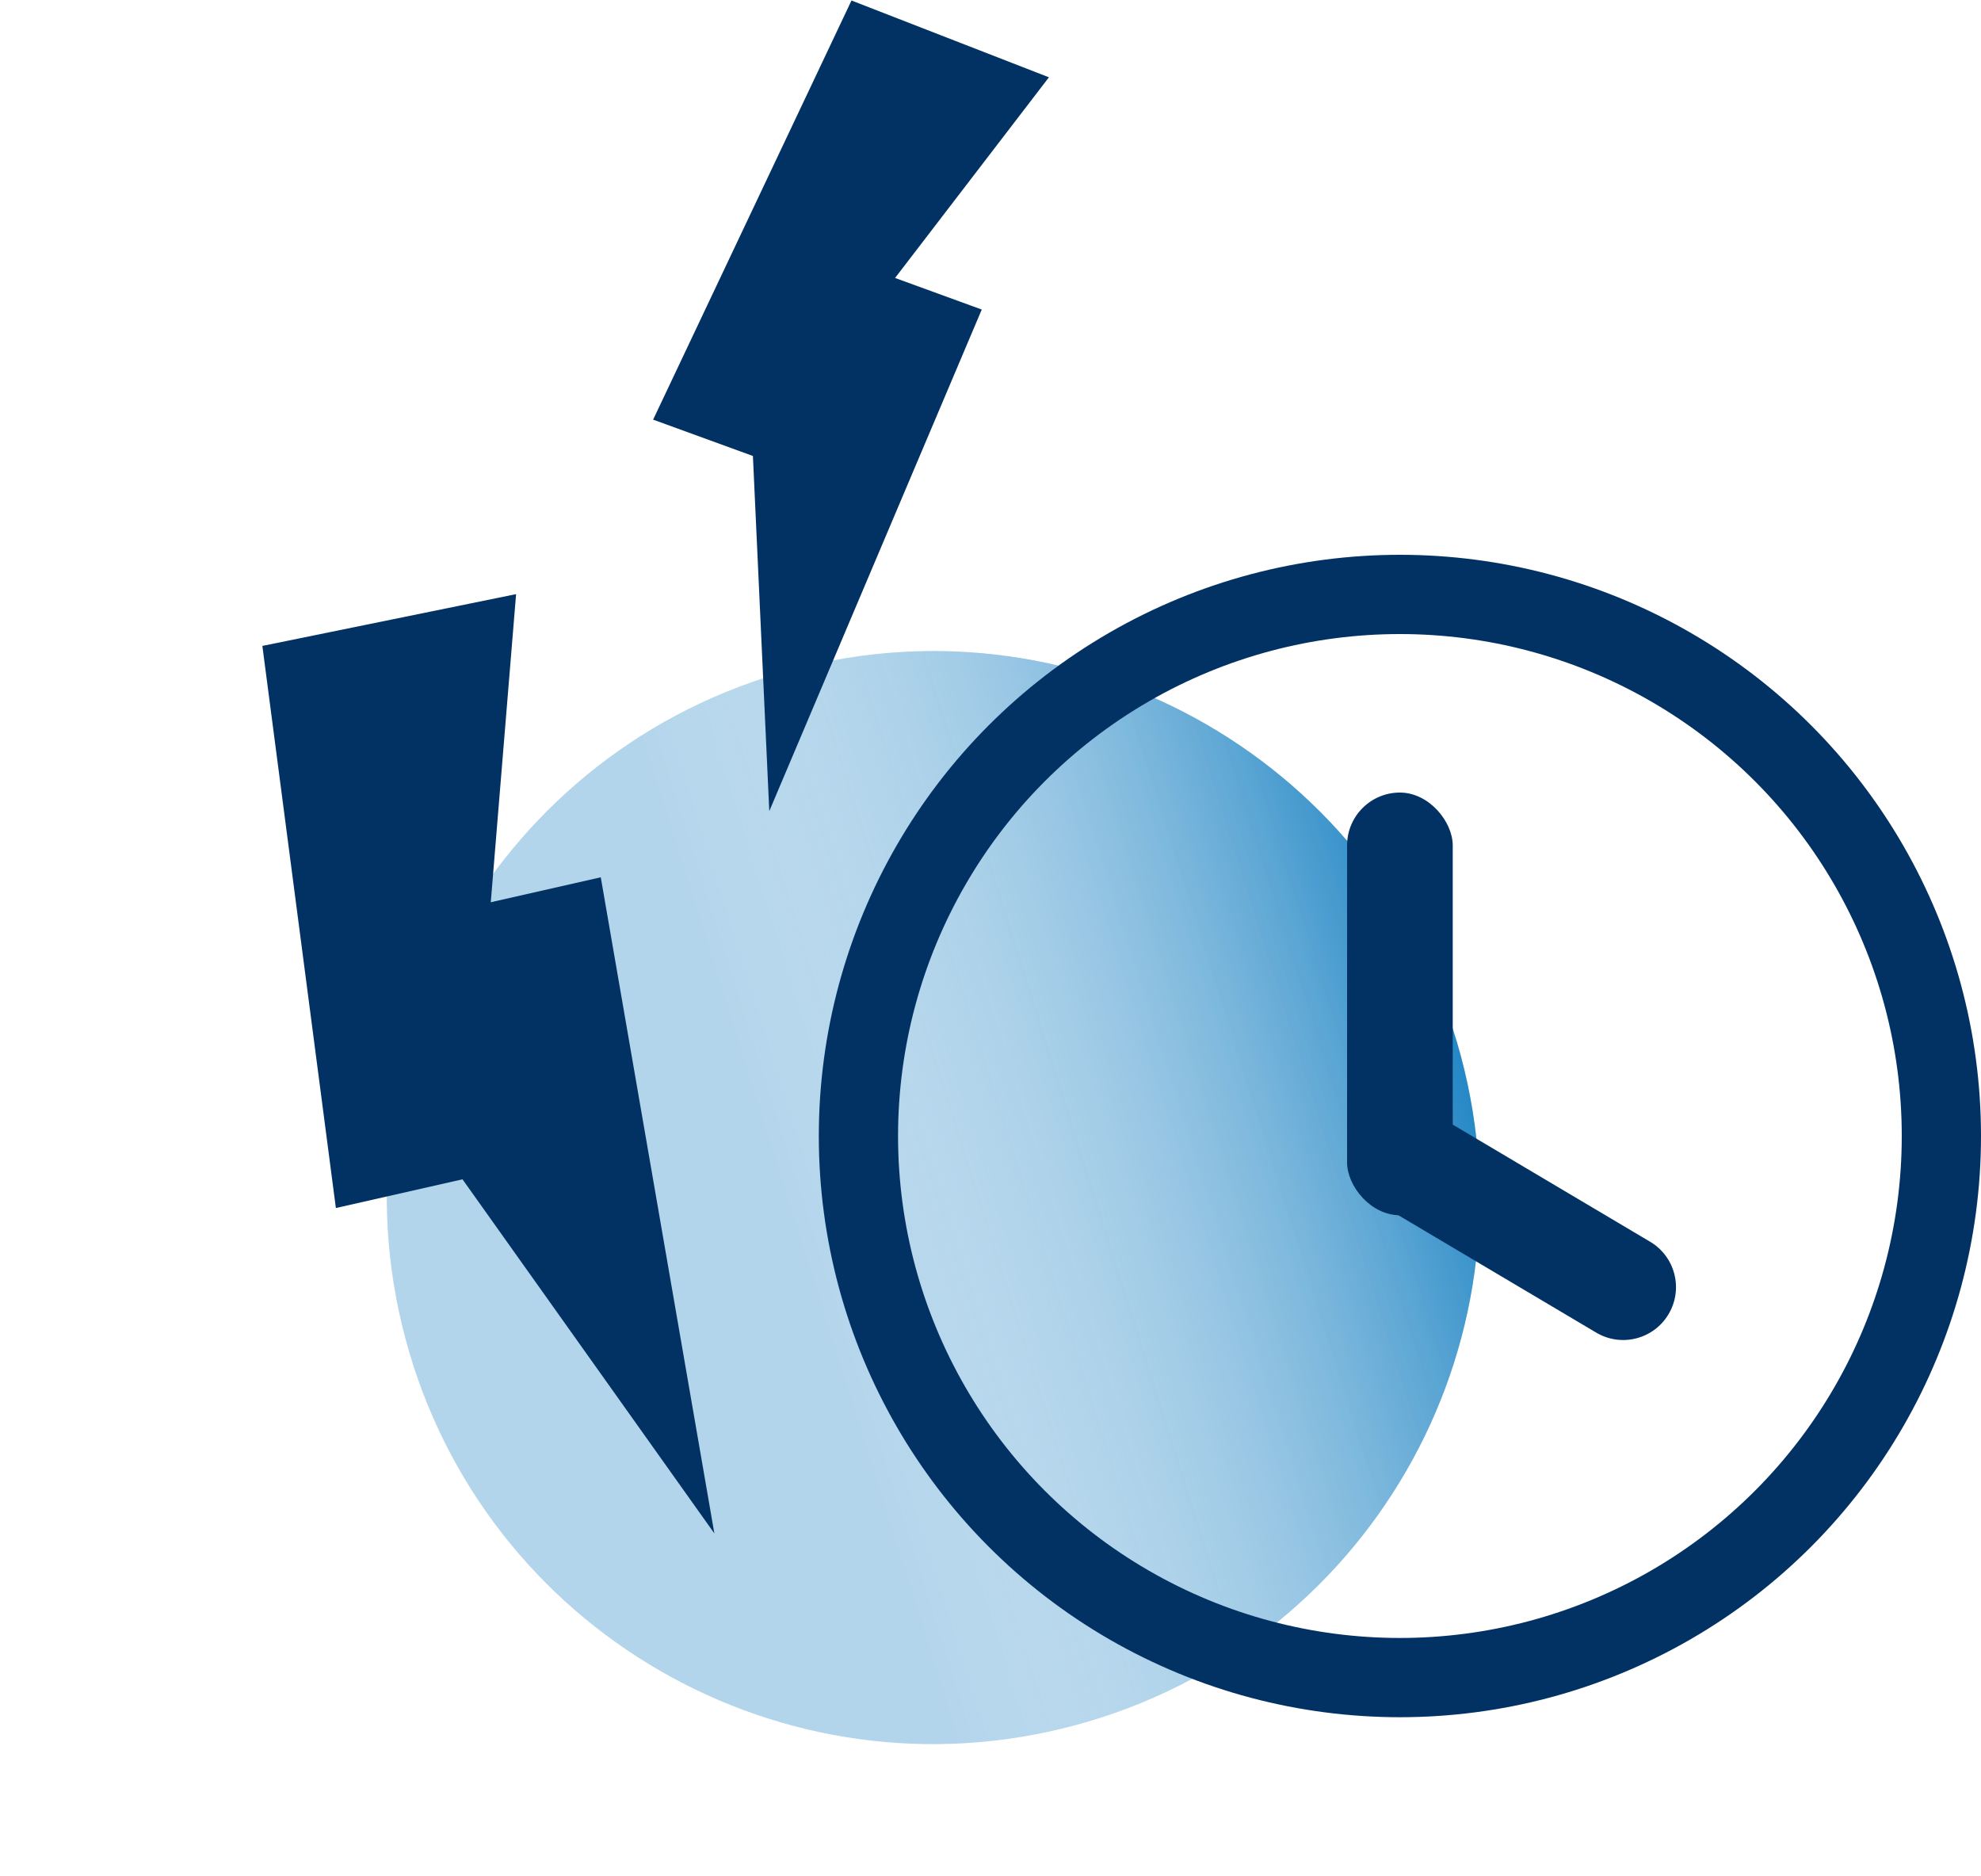 <svg width="75" height="71" viewBox="0 0 75 71" fill="none" xmlns="http://www.w3.org/2000/svg">
<path d="M40.684 65.309C29.651 68.266 18.31 61.718 15.353 50.684C12.397 39.651 18.945 28.31 29.978 25.353C41.012 22.397 52.353 28.945 55.309 39.978C58.266 51.012 51.718 62.353 40.684 65.309Z" fill="#0074BC" fill-opacity="0.3"/>
<path d="M40.684 65.309C29.651 68.266 18.31 61.718 15.353 50.684C12.397 39.651 18.945 28.31 29.978 25.353C41.012 22.397 52.353 28.945 55.309 39.978C58.266 51.012 51.718 62.353 40.684 65.309Z" fill="url(#paint0_linear)" fill-opacity="0.8"/>
<circle cx="53" cy="43" r="20.5" stroke="#023264" stroke-width="3"/>
<rect x="51" y="30" width="4" height="16" rx="2" fill="#023264"/>
<path d="M62.473 47.002C63.423 47.565 63.736 48.792 63.172 49.742C62.609 50.692 61.382 51.006 60.432 50.442L52 45.44L54.041 42L62.473 47.002Z" fill="#023264"/>
<path d="M9.933 24.449L19.539 22.489L17.723 44.591L12.716 45.726L9.933 24.449Z" fill="#023264"/>
<path d="M16.086 34.717L22.745 33.207L27.046 58.044L17.356 44.423L16.086 34.717Z" fill="#023264"/>
<path d="M32.237 0.019L39.712 2.926L28.673 17.321L24.727 15.884L32.237 0.019Z" fill="#023264"/>
<path d="M31.921 9.805L37.169 11.717L29.125 30.703L28.495 17.043L31.921 9.805Z" fill="#023264"/>
<defs>
<linearGradient id="paint0_linear" x1="55.309" y1="39.978" x2="15.168" y2="52.627" gradientUnits="userSpaceOnUse">
<stop stop-color="#0074BC"/>
<stop offset="0.62" stop-color="white" stop-opacity="0"/>
</linearGradient>
</defs>
</svg>
